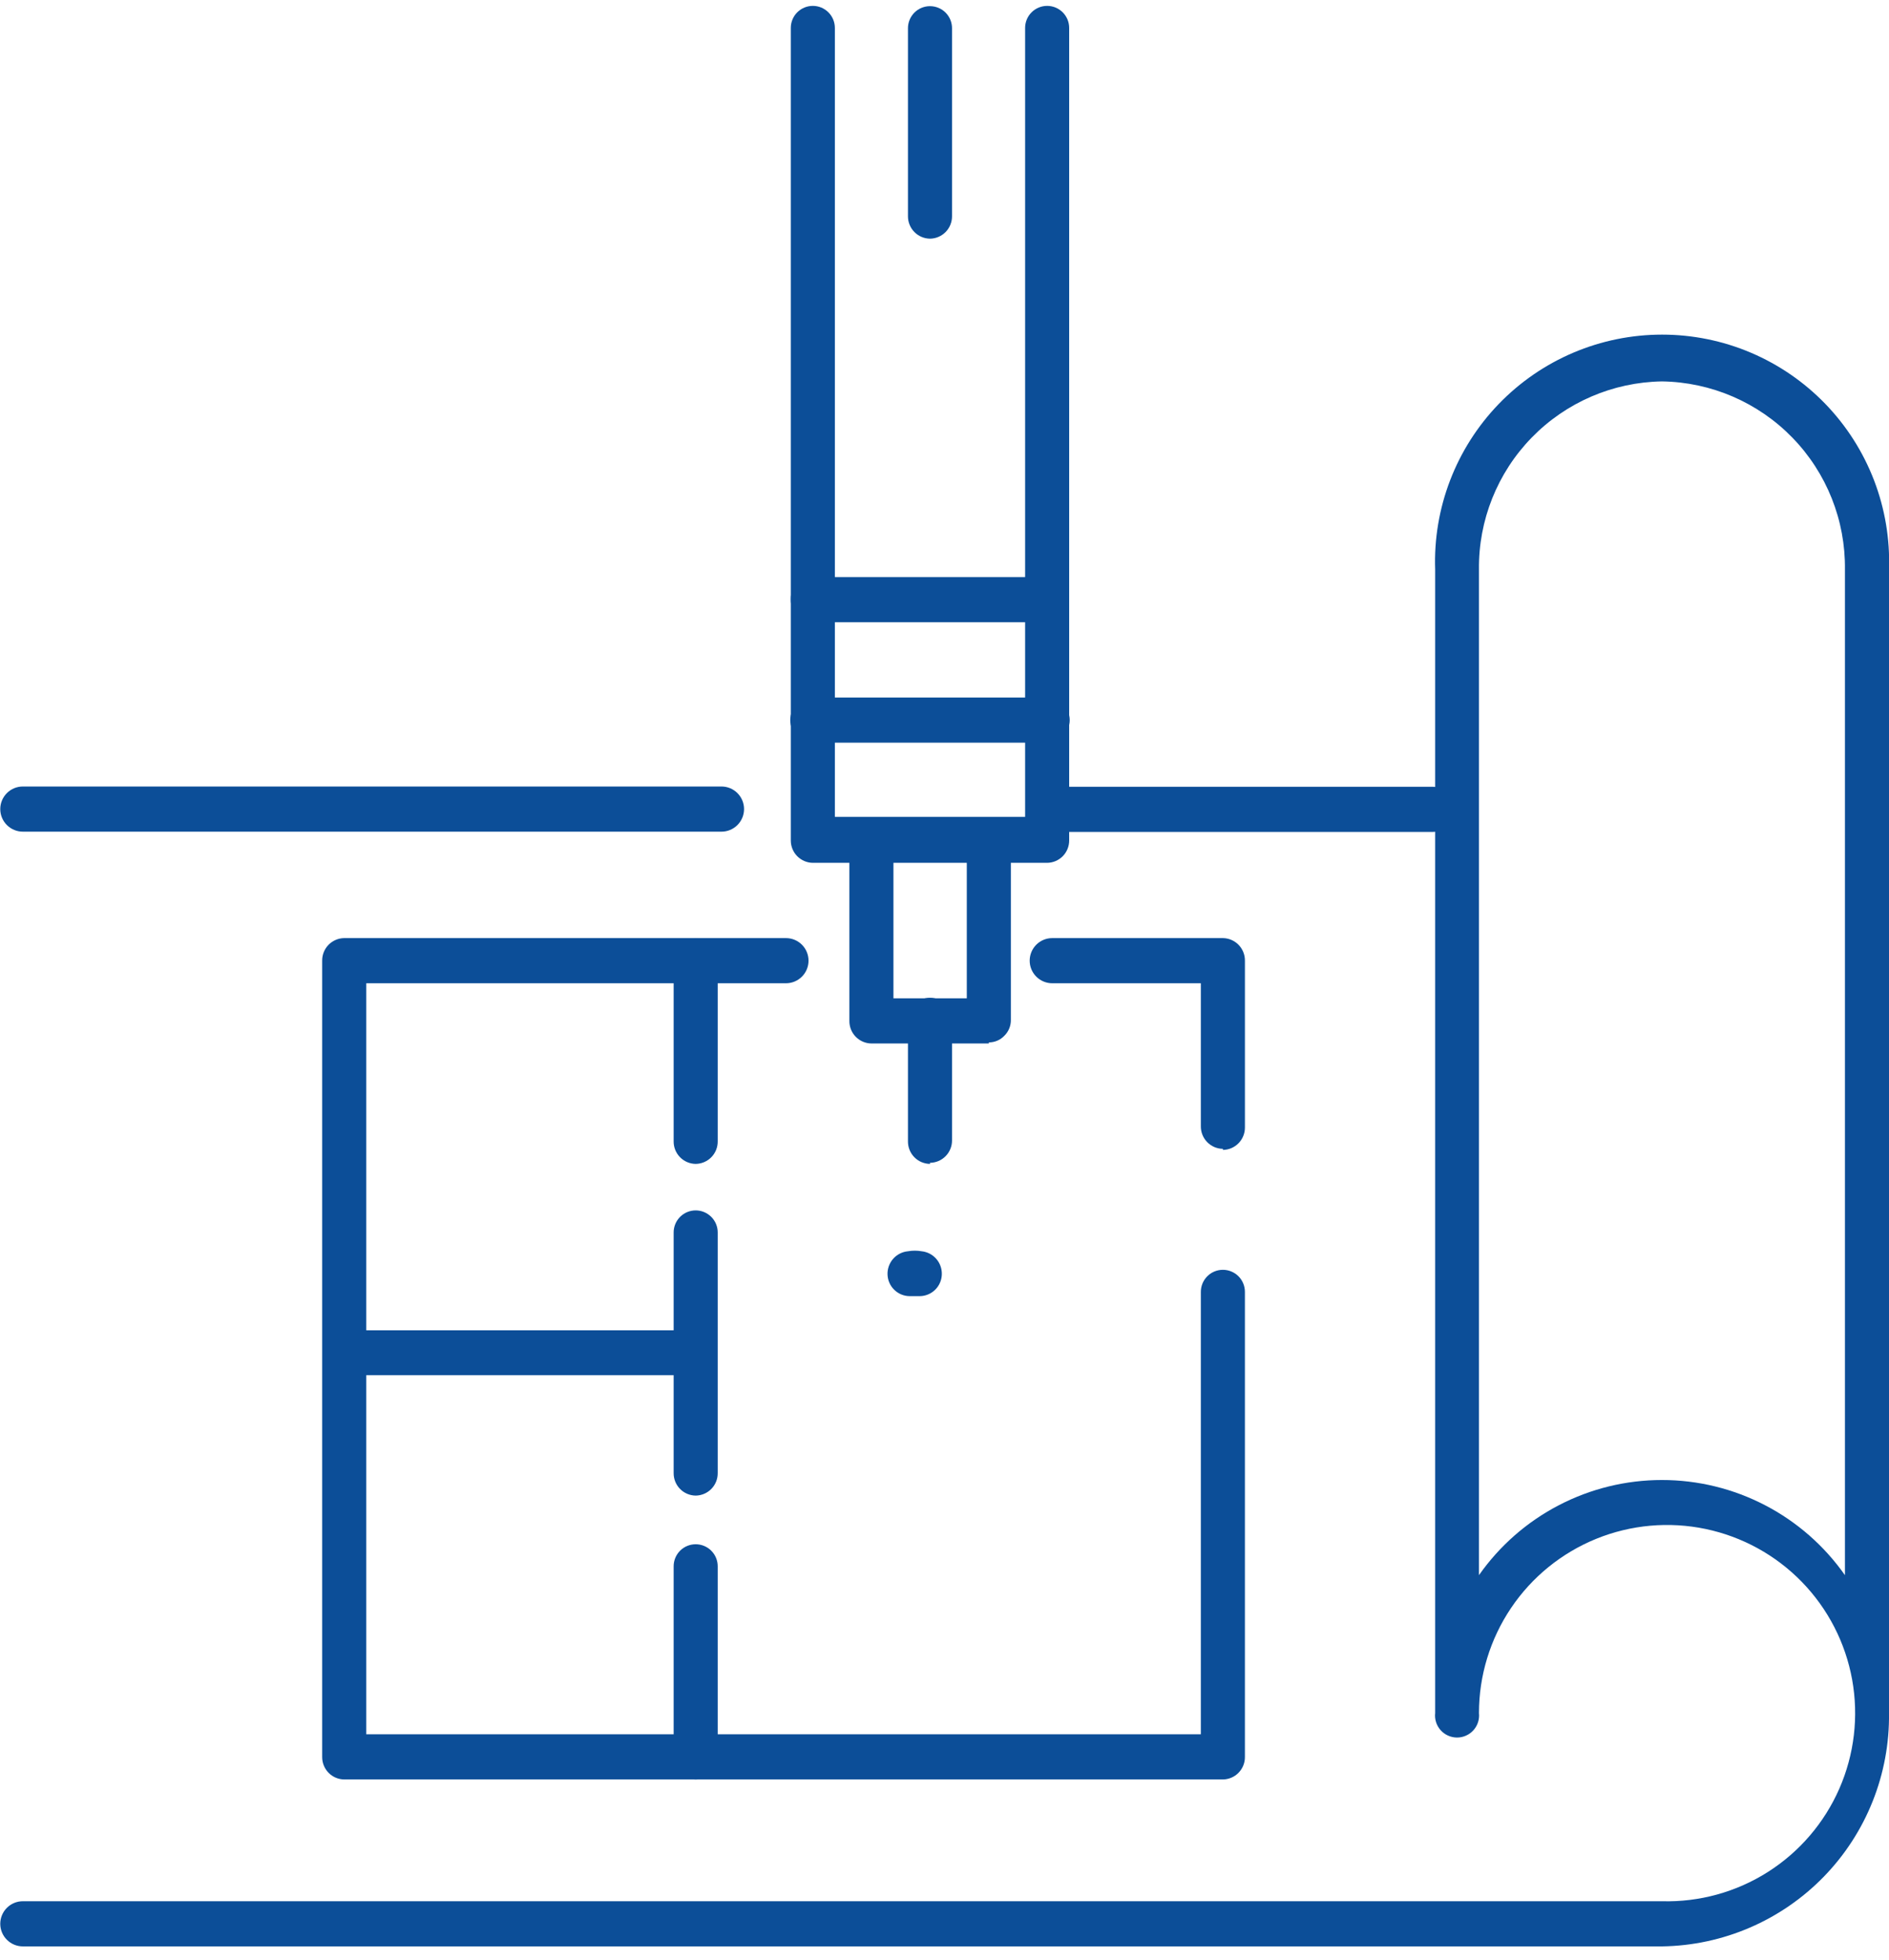 <svg width="107" height="111" viewBox="0 0 107 111" fill="none" xmlns="http://www.w3.org/2000/svg">
<g clip-path="url(#clip0_16_228)">
<path d="M52.237 73.391H51.521C51.197 73.388 50.886 73.259 50.654 73.032C50.421 72.806 50.285 72.498 50.273 72.174C50.26 71.847 50.373 71.528 50.588 71.281C50.803 71.035 51.104 70.88 51.43 70.85C51.687 70.804 51.95 70.804 52.206 70.85C52.529 70.884 52.827 71.04 53.039 71.286C53.251 71.532 53.361 71.849 53.348 72.174C53.336 72.498 53.2 72.806 52.968 73.032C52.735 73.259 52.424 73.388 52.1 73.391" fill="#0C4E98"/>
<path d="M40.867 47.091H1.294C0.955 47.091 0.63 46.956 0.39 46.716C0.15 46.477 0.015 46.151 0.015 45.812C0.015 45.473 0.15 45.148 0.39 44.908C0.63 44.668 0.955 44.534 1.294 44.534H40.867C41.206 44.534 41.531 44.668 41.771 44.908C42.011 45.148 42.146 45.473 42.146 45.812C42.146 46.151 42.011 46.477 41.771 46.716C41.531 46.956 41.206 47.091 40.867 47.091Z" fill="#0C4E98"/>
<path d="M94.139 21.596C91.353 21.64 88.699 22.786 86.756 24.783C84.813 26.78 83.741 29.465 83.774 32.25V89.19C84.942 87.526 86.493 86.167 88.298 85.23C90.102 84.291 92.105 83.802 94.139 83.802C96.172 83.802 98.176 84.291 99.98 85.23C101.784 86.167 103.336 87.526 104.504 89.19V32.25C104.54 29.464 103.469 26.776 101.526 24.779C99.582 22.781 96.925 21.636 94.139 21.596ZM94.139 110.21H1.294C0.955 110.21 0.63 110.075 0.39 109.835C0.15 109.596 0.015 109.27 0.015 108.931C0.015 108.592 0.15 108.267 0.39 108.027C0.63 107.787 0.955 107.653 1.294 107.653H94.139C96.257 107.71 98.345 107.135 100.135 105.999C101.924 104.864 103.335 103.221 104.186 101.28C105.037 99.339 105.289 97.188 104.912 95.103C104.534 93.017 103.542 91.092 102.065 89.573C100.587 88.054 98.689 87.01 96.615 86.575C94.541 86.14 92.384 86.333 90.42 87.13C88.457 87.928 86.775 89.292 85.591 91.05C84.407 92.808 83.774 94.879 83.774 96.998C83.793 97.173 83.775 97.349 83.722 97.516C83.668 97.684 83.58 97.838 83.463 97.968C83.346 98.099 83.203 98.204 83.042 98.275C82.882 98.347 82.709 98.384 82.533 98.384C82.358 98.384 82.184 98.347 82.024 98.275C81.864 98.204 81.72 98.099 81.603 97.968C81.486 97.838 81.398 97.684 81.344 97.516C81.291 97.349 81.273 97.173 81.293 96.998V32.25C81.233 30.525 81.522 28.806 82.141 27.194C82.76 25.583 83.698 24.113 84.897 22.872C86.096 21.63 87.534 20.643 89.123 19.968C90.712 19.294 92.42 18.947 94.146 18.947C95.873 18.947 97.581 19.294 99.17 19.968C100.759 20.643 102.196 21.63 103.396 22.872C104.595 24.113 105.532 25.583 106.152 27.194C106.771 28.806 107.059 30.525 107 32.25V96.998C107.045 100.455 105.715 103.789 103.304 106.266C100.892 108.743 97.596 110.162 94.139 110.21Z" fill="#0C4E98"/>
<path d="M59.314 47.091C59.001 47.056 58.712 46.908 58.502 46.673C58.291 46.439 58.175 46.135 58.175 45.82C58.175 45.505 58.291 45.201 58.502 44.966C58.712 44.732 59.001 44.583 59.314 44.549H81.141C81.48 44.549 81.805 44.684 82.044 44.923C82.284 45.163 82.419 45.488 82.419 45.827C82.419 46.166 82.284 46.492 82.044 46.731C81.805 46.971 81.48 47.106 81.141 47.106H59.33L59.314 47.091Z" fill="#0C4E98"/>
<path d="M56.011 59.084H49.36C49.194 59.083 49.03 59.048 48.878 58.983C48.725 58.917 48.587 58.822 48.471 58.704C48.355 58.585 48.264 58.445 48.202 58.291C48.141 58.136 48.11 57.972 48.112 57.806V47.593C48.112 47.262 48.243 46.944 48.477 46.711C48.712 46.476 49.029 46.345 49.36 46.345C49.691 46.345 50.008 46.476 50.242 46.711C50.477 46.944 50.608 47.262 50.608 47.593V56.527H54.763V47.593C54.759 47.426 54.788 47.261 54.849 47.106C54.91 46.951 55.002 46.81 55.118 46.691C55.234 46.572 55.373 46.477 55.527 46.412C55.68 46.348 55.845 46.314 56.011 46.315C56.344 46.319 56.661 46.453 56.895 46.69C57.128 46.926 57.26 47.245 57.259 47.578V57.745C57.262 57.912 57.232 58.077 57.169 58.231C57.106 58.386 57.013 58.526 56.894 58.643C56.781 58.764 56.644 58.86 56.492 58.925C56.34 58.991 56.177 59.024 56.011 59.024" fill="#0C4E98"/>
<path d="M59.314 48.856H46.042C45.71 48.852 45.392 48.717 45.159 48.481C44.925 48.245 44.794 47.925 44.794 47.593V33.895C44.794 33.563 44.925 33.246 45.16 33.012C45.394 32.778 45.711 32.647 46.042 32.647C46.373 32.647 46.691 32.778 46.925 33.012C47.159 33.246 47.29 33.563 47.29 33.895V46.254H58.066V33.895C58.066 33.731 58.099 33.568 58.161 33.417C58.224 33.266 58.316 33.128 58.432 33.012C58.548 32.896 58.685 32.804 58.837 32.742C58.988 32.679 59.15 32.647 59.314 32.647C59.478 32.647 59.641 32.679 59.792 32.742C59.943 32.804 60.081 32.896 60.197 33.012C60.313 33.128 60.405 33.266 60.467 33.417C60.53 33.568 60.562 33.731 60.562 33.895V47.593C60.562 47.925 60.431 48.245 60.198 48.481C59.964 48.717 59.647 48.852 59.314 48.856Z" fill="#0C4E98"/>
<path d="M52.678 65.903C52.512 65.901 52.348 65.866 52.196 65.801C52.043 65.736 51.905 65.641 51.789 65.522C51.673 65.403 51.582 65.263 51.52 65.109C51.459 64.955 51.428 64.79 51.43 64.624V57.745C51.43 57.581 51.462 57.419 51.525 57.267C51.588 57.116 51.68 56.978 51.796 56.862C51.911 56.746 52.049 56.654 52.2 56.592C52.352 56.529 52.514 56.497 52.678 56.497C52.842 56.497 53.004 56.529 53.156 56.592C53.307 56.654 53.445 56.746 53.561 56.862C53.676 56.978 53.769 57.116 53.831 57.267C53.894 57.419 53.926 57.581 53.926 57.745V64.564C53.928 64.729 53.898 64.894 53.836 65.048C53.774 65.202 53.683 65.343 53.567 65.461C53.451 65.58 53.313 65.675 53.16 65.74C53.008 65.805 52.844 65.84 52.678 65.842" fill="#0C4E98"/>
<path d="M59.314 42.053H46.042C45.703 42.053 45.378 41.918 45.138 41.678C44.898 41.438 44.763 41.113 44.763 40.774C44.763 40.435 44.898 40.11 45.138 39.87C45.378 39.63 45.703 39.496 46.042 39.496H59.314C59.653 39.496 59.978 39.63 60.218 39.87C60.458 40.11 60.593 40.435 60.593 40.774C60.593 41.113 60.458 41.438 60.218 41.678C59.978 41.918 59.653 42.053 59.314 42.053Z" fill="#0C4E98"/>
<path d="M59.314 35.234H46.042C45.876 35.232 45.712 35.197 45.56 35.132C45.407 35.066 45.269 34.971 45.153 34.853C45.037 34.734 44.946 34.594 44.884 34.44C44.822 34.286 44.792 34.121 44.794 33.955V1.581C44.794 1.25 44.925 0.933 45.159 0.699C45.393 0.465 45.711 0.333 46.042 0.333C46.373 0.333 46.69 0.465 46.924 0.699C47.158 0.933 47.29 1.25 47.29 1.581V32.676H58.066V1.581C58.066 1.417 58.098 1.255 58.161 1.103C58.224 0.952 58.316 0.814 58.432 0.699C58.547 0.583 58.685 0.491 58.837 0.428C58.988 0.365 59.15 0.333 59.314 0.333C59.478 0.333 59.64 0.365 59.792 0.428C59.943 0.491 60.081 0.583 60.197 0.699C60.312 0.814 60.404 0.952 60.467 1.103C60.53 1.255 60.562 1.417 60.562 1.581V33.955C60.564 34.121 60.533 34.286 60.472 34.44C60.41 34.594 60.319 34.734 60.203 34.853C60.087 34.971 59.949 35.066 59.796 35.132C59.644 35.197 59.48 35.232 59.314 35.234Z" fill="#0C4E98"/>
<path d="M52.678 13.514C52.346 13.51 52.028 13.376 51.795 13.139C51.561 12.902 51.43 12.583 51.43 12.251V1.597C51.43 1.433 51.462 1.271 51.525 1.119C51.588 0.968 51.68 0.83 51.795 0.714C51.911 0.598 52.049 0.506 52.2 0.444C52.352 0.381 52.514 0.349 52.678 0.349C52.842 0.349 53.004 0.381 53.156 0.444C53.307 0.506 53.445 0.598 53.561 0.714C53.676 0.83 53.768 0.968 53.831 1.119C53.894 1.271 53.926 1.433 53.926 1.597V12.251C53.926 12.583 53.795 12.902 53.562 13.139C53.328 13.376 53.01 13.51 52.678 13.514Z" fill="#0C4E98"/>
<path d="M69.269 65.05C69.103 65.049 68.939 65.014 68.786 64.949C68.634 64.883 68.496 64.788 68.38 64.67C68.264 64.551 68.172 64.411 68.111 64.257C68.049 64.103 68.018 63.938 68.02 63.772V55.675H59.603C59.264 55.675 58.939 55.54 58.699 55.3C58.46 55.06 58.325 54.735 58.325 54.396C58.325 54.057 58.46 53.732 58.699 53.492C58.939 53.252 59.264 53.118 59.603 53.118H69.269C69.434 53.12 69.598 53.154 69.751 53.22C69.903 53.285 70.041 53.38 70.157 53.498C70.273 53.617 70.365 53.758 70.426 53.912C70.488 54.066 70.519 54.23 70.517 54.396V63.833C70.519 63.999 70.488 64.163 70.426 64.317C70.365 64.472 70.273 64.612 70.157 64.731C70.041 64.849 69.903 64.944 69.751 65.01C69.598 65.075 69.434 65.109 69.269 65.111" fill="#0C4E98"/>
<path d="M69.268 100.758H19.497C19.331 100.756 19.168 100.721 19.015 100.656C18.863 100.591 18.724 100.496 18.609 100.377C18.493 100.258 18.401 100.118 18.34 99.964C18.278 99.81 18.247 99.645 18.249 99.479V54.396C18.247 54.23 18.278 54.066 18.34 53.912C18.401 53.758 18.493 53.617 18.609 53.498C18.724 53.38 18.863 53.285 19.015 53.22C19.168 53.154 19.331 53.12 19.497 53.118H44.52C44.859 53.118 45.184 53.252 45.424 53.492C45.664 53.732 45.798 54.057 45.798 54.396C45.798 54.735 45.664 55.06 45.424 55.3C45.184 55.54 44.859 55.675 44.52 55.675H20.745V98.201H68.02V73.148C68.02 72.984 68.053 72.822 68.115 72.67C68.178 72.519 68.27 72.381 68.386 72.265C68.502 72.149 68.639 72.058 68.791 71.995C68.942 71.932 69.105 71.9 69.268 71.9C69.432 71.9 69.595 71.932 69.746 71.995C69.897 72.058 70.035 72.149 70.151 72.265C70.267 72.381 70.359 72.519 70.421 72.67C70.484 72.822 70.516 72.984 70.516 73.148V99.479C70.519 99.645 70.488 99.81 70.426 99.964C70.365 100.118 70.273 100.258 70.157 100.377C70.041 100.496 69.903 100.591 69.751 100.656C69.598 100.721 69.434 100.756 69.268 100.758Z" fill="#0C4E98"/>
<path d="M39.406 65.903C39.24 65.901 39.076 65.867 38.924 65.801C38.771 65.736 38.633 65.641 38.517 65.522C38.401 65.404 38.31 65.263 38.248 65.109C38.187 64.955 38.156 64.791 38.158 64.625V54.397C38.158 54.066 38.289 53.748 38.523 53.514C38.757 53.28 39.075 53.148 39.406 53.148C39.737 53.148 40.054 53.28 40.288 53.514C40.523 53.748 40.654 54.066 40.654 54.397V64.625C40.656 64.791 40.625 64.955 40.564 65.109C40.502 65.263 40.411 65.404 40.295 65.522C40.179 65.641 40.041 65.736 39.888 65.801C39.736 65.867 39.572 65.901 39.406 65.903Z" fill="#0C4E98"/>
<path d="M39.406 84.685C39.24 84.683 39.076 84.648 38.924 84.583C38.771 84.518 38.633 84.423 38.517 84.304C38.401 84.186 38.31 84.045 38.248 83.891C38.187 83.737 38.156 83.572 38.158 83.406V69.784C38.158 69.453 38.289 69.136 38.523 68.902C38.757 68.668 39.075 68.536 39.406 68.536C39.737 68.536 40.054 68.668 40.288 68.902C40.523 69.136 40.654 69.453 40.654 69.784V83.406C40.656 83.572 40.625 83.737 40.564 83.891C40.502 84.045 40.411 84.186 40.295 84.304C40.179 84.423 40.041 84.518 39.888 84.583C39.736 84.648 39.572 84.683 39.406 84.685Z" fill="#0C4E98"/>
<path d="M39.406 100.758C39.24 100.756 39.076 100.721 38.924 100.656C38.771 100.591 38.633 100.496 38.517 100.377C38.401 100.258 38.31 100.118 38.248 99.964C38.187 99.81 38.156 99.645 38.158 99.479V88.688C38.158 88.357 38.289 88.04 38.523 87.805C38.757 87.571 39.075 87.44 39.406 87.44C39.737 87.44 40.054 87.571 40.288 87.805C40.523 88.04 40.654 88.357 40.654 88.688V99.479C40.656 99.645 40.625 99.81 40.564 99.964C40.502 100.118 40.411 100.258 40.295 100.377C40.179 100.496 40.041 100.591 39.888 100.656C39.736 100.721 39.572 100.756 39.406 100.758Z" fill="#0C4E98"/>
<path d="M39.406 77.867H19.497C19.184 77.832 18.895 77.683 18.685 77.449C18.474 77.215 18.358 76.911 18.358 76.596C18.358 76.281 18.474 75.977 18.685 75.742C18.895 75.508 19.184 75.359 19.497 75.325H39.406C39.719 75.359 40.008 75.508 40.218 75.742C40.429 75.977 40.545 76.281 40.545 76.596C40.545 76.911 40.429 77.215 40.218 77.449C40.008 77.683 39.719 77.832 39.406 77.867Z" fill="#0C4E98"/>
</g>
<defs>
<clipPath id="clip0_16_228">
<rect width="107" height="109.907" fill="white" transform="translate(0 0.303)"/>
</clipPath>
</defs>
</svg>
